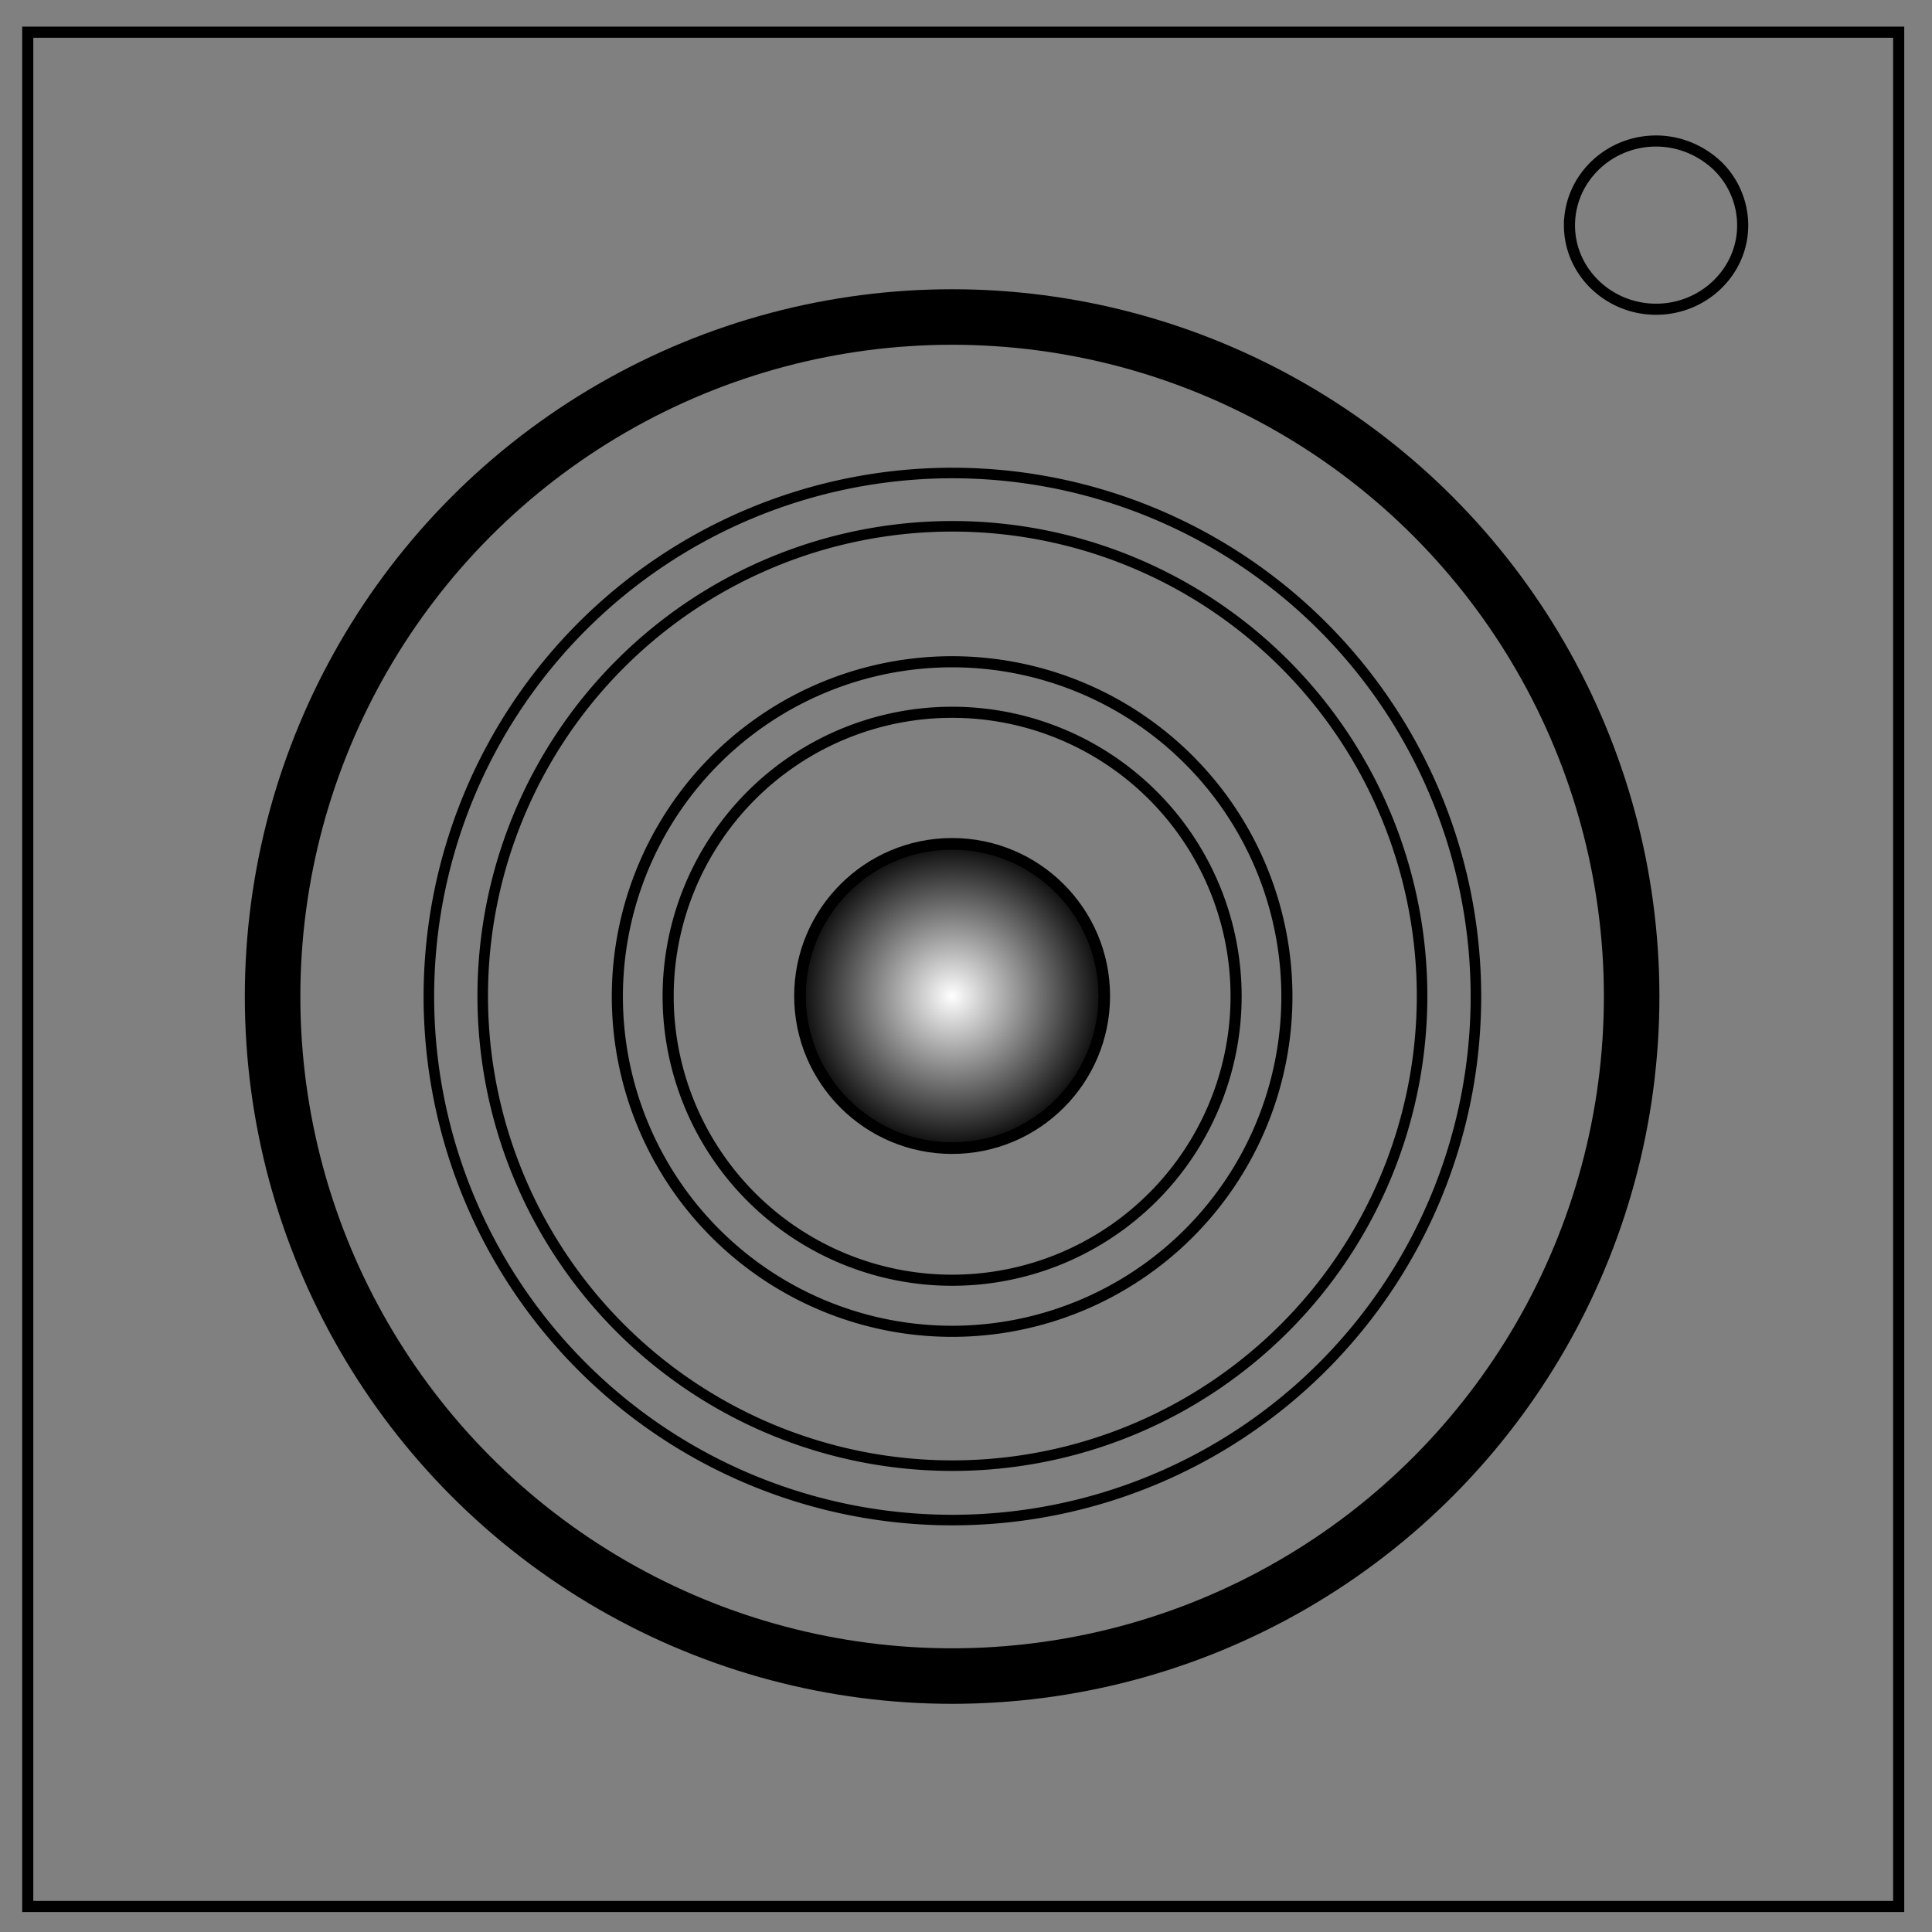 <svg xmlns="http://www.w3.org/2000/svg" xmlns:xlink="http://www.w3.org/1999/xlink" viewBox="0 0 348 348" fill="none"><rect x="0" y="0" width="348" height="348" fill="#808080" stroke="none"/><defs><radialGradient xlink:href="#a" id="b" cx="171.5" cy="179.4" fx="171.5" fy="179.4" r="28.5" gradientUnits="userSpaceOnUse"/><linearGradient id="a"><stop offset="0" stop-color="#fff"/><stop offset="1"/></linearGradient></defs><path d="M5 5.8h337v337.6H5z" stroke-width="2" stroke="#000"/><path d="M282.7 40.6c0-8.4 7-15.2 15.6-15.2 4.1 0 8 1.6 11 4.4a15 15 0 0 1 4.6 10.8c0 8.3-7 15.1-15.6 15.1s-15.6-6.8-15.6-15.1z" stroke-width="2" stroke="#000"/><circle cx="171.5" cy="179.5" r="122.4" stroke="#000" stroke-width="10"/><path style="line-height:normal;font-variant-ligatures:normal;font-variant-position:normal;font-variant-caps:normal;font-variant-numeric:normal;font-variant-alternates:normal;font-variant-east-asian:normal;font-feature-settings:normal;font-variation-settings:normal;text-indent:0;text-align:start;text-decoration-line:none;text-decoration-style:solid;text-decoration-color:#000;text-transform:none;text-orientation:mixed;white-space:normal;shape-padding:0;shape-margin:0;inline-size:0;isolation:auto;mix-blend-mode:normal;solid-color:#000;solid-opacity:1" d="M171.5 85.2a94.3 94.3 0 1 0 .1 188.6 94.3 94.3 0 0 0-.1-188.6zm0 9.6a84.6 84.6 0 1 1 .1 169.2 84.6 84.6 0 0 1-.1-169.2z" color="#000" font-weight="400" font-family="sans-serif" overflow="visible" stroke="#000" stroke-width="1.9"/><path style="line-height:normal;font-variant-ligatures:normal;font-variant-position:normal;font-variant-caps:normal;font-variant-numeric:normal;font-variant-alternates:normal;font-variant-east-asian:normal;font-feature-settings:normal;font-variation-settings:normal;text-indent:0;text-align:start;text-decoration-line:none;text-decoration-style:solid;text-decoration-color:#000;text-transform:none;text-orientation:mixed;white-space:normal;shape-padding:0;shape-margin:0;inline-size:0;isolation:auto;mix-blend-mode:normal;solid-color:#000;solid-opacity:1" d="M171.5 128.3a51.1 51.1 0 1 1 0 102.3 51.1 51.1 0 0 1 0-102.3z" color="#000" font-weight="400" font-family="sans-serif" overflow="visible" stroke="#000" stroke-width="2"/><path style="line-height:normal;font-variant-ligatures:normal;font-variant-position:normal;font-variant-caps:normal;font-variant-numeric:normal;font-variant-alternates:normal;font-variant-east-asian:normal;font-feature-settings:normal;font-variation-settings:normal;text-indent:0;text-align:start;text-decoration-line:none;text-decoration-style:solid;text-decoration-color:#000;text-transform:none;text-orientation:mixed;white-space:normal;shape-padding:0;shape-margin:0;inline-size:0;isolation:auto;mix-blend-mode:normal;solid-color:#000;solid-opacity:1" d="M171.5 119.2a60.3 60.3 0 1 0 0 120.6 60.3 60.3 0 0 0 0-120.6z" color="#000" font-weight="400" font-family="sans-serif" overflow="visible" stroke="#000" stroke-width="2"/><circle cx="171.5" cy="179.4" r="27.4" fill="url(#b)" stroke="#000" stroke-width="2.1"/></svg>
